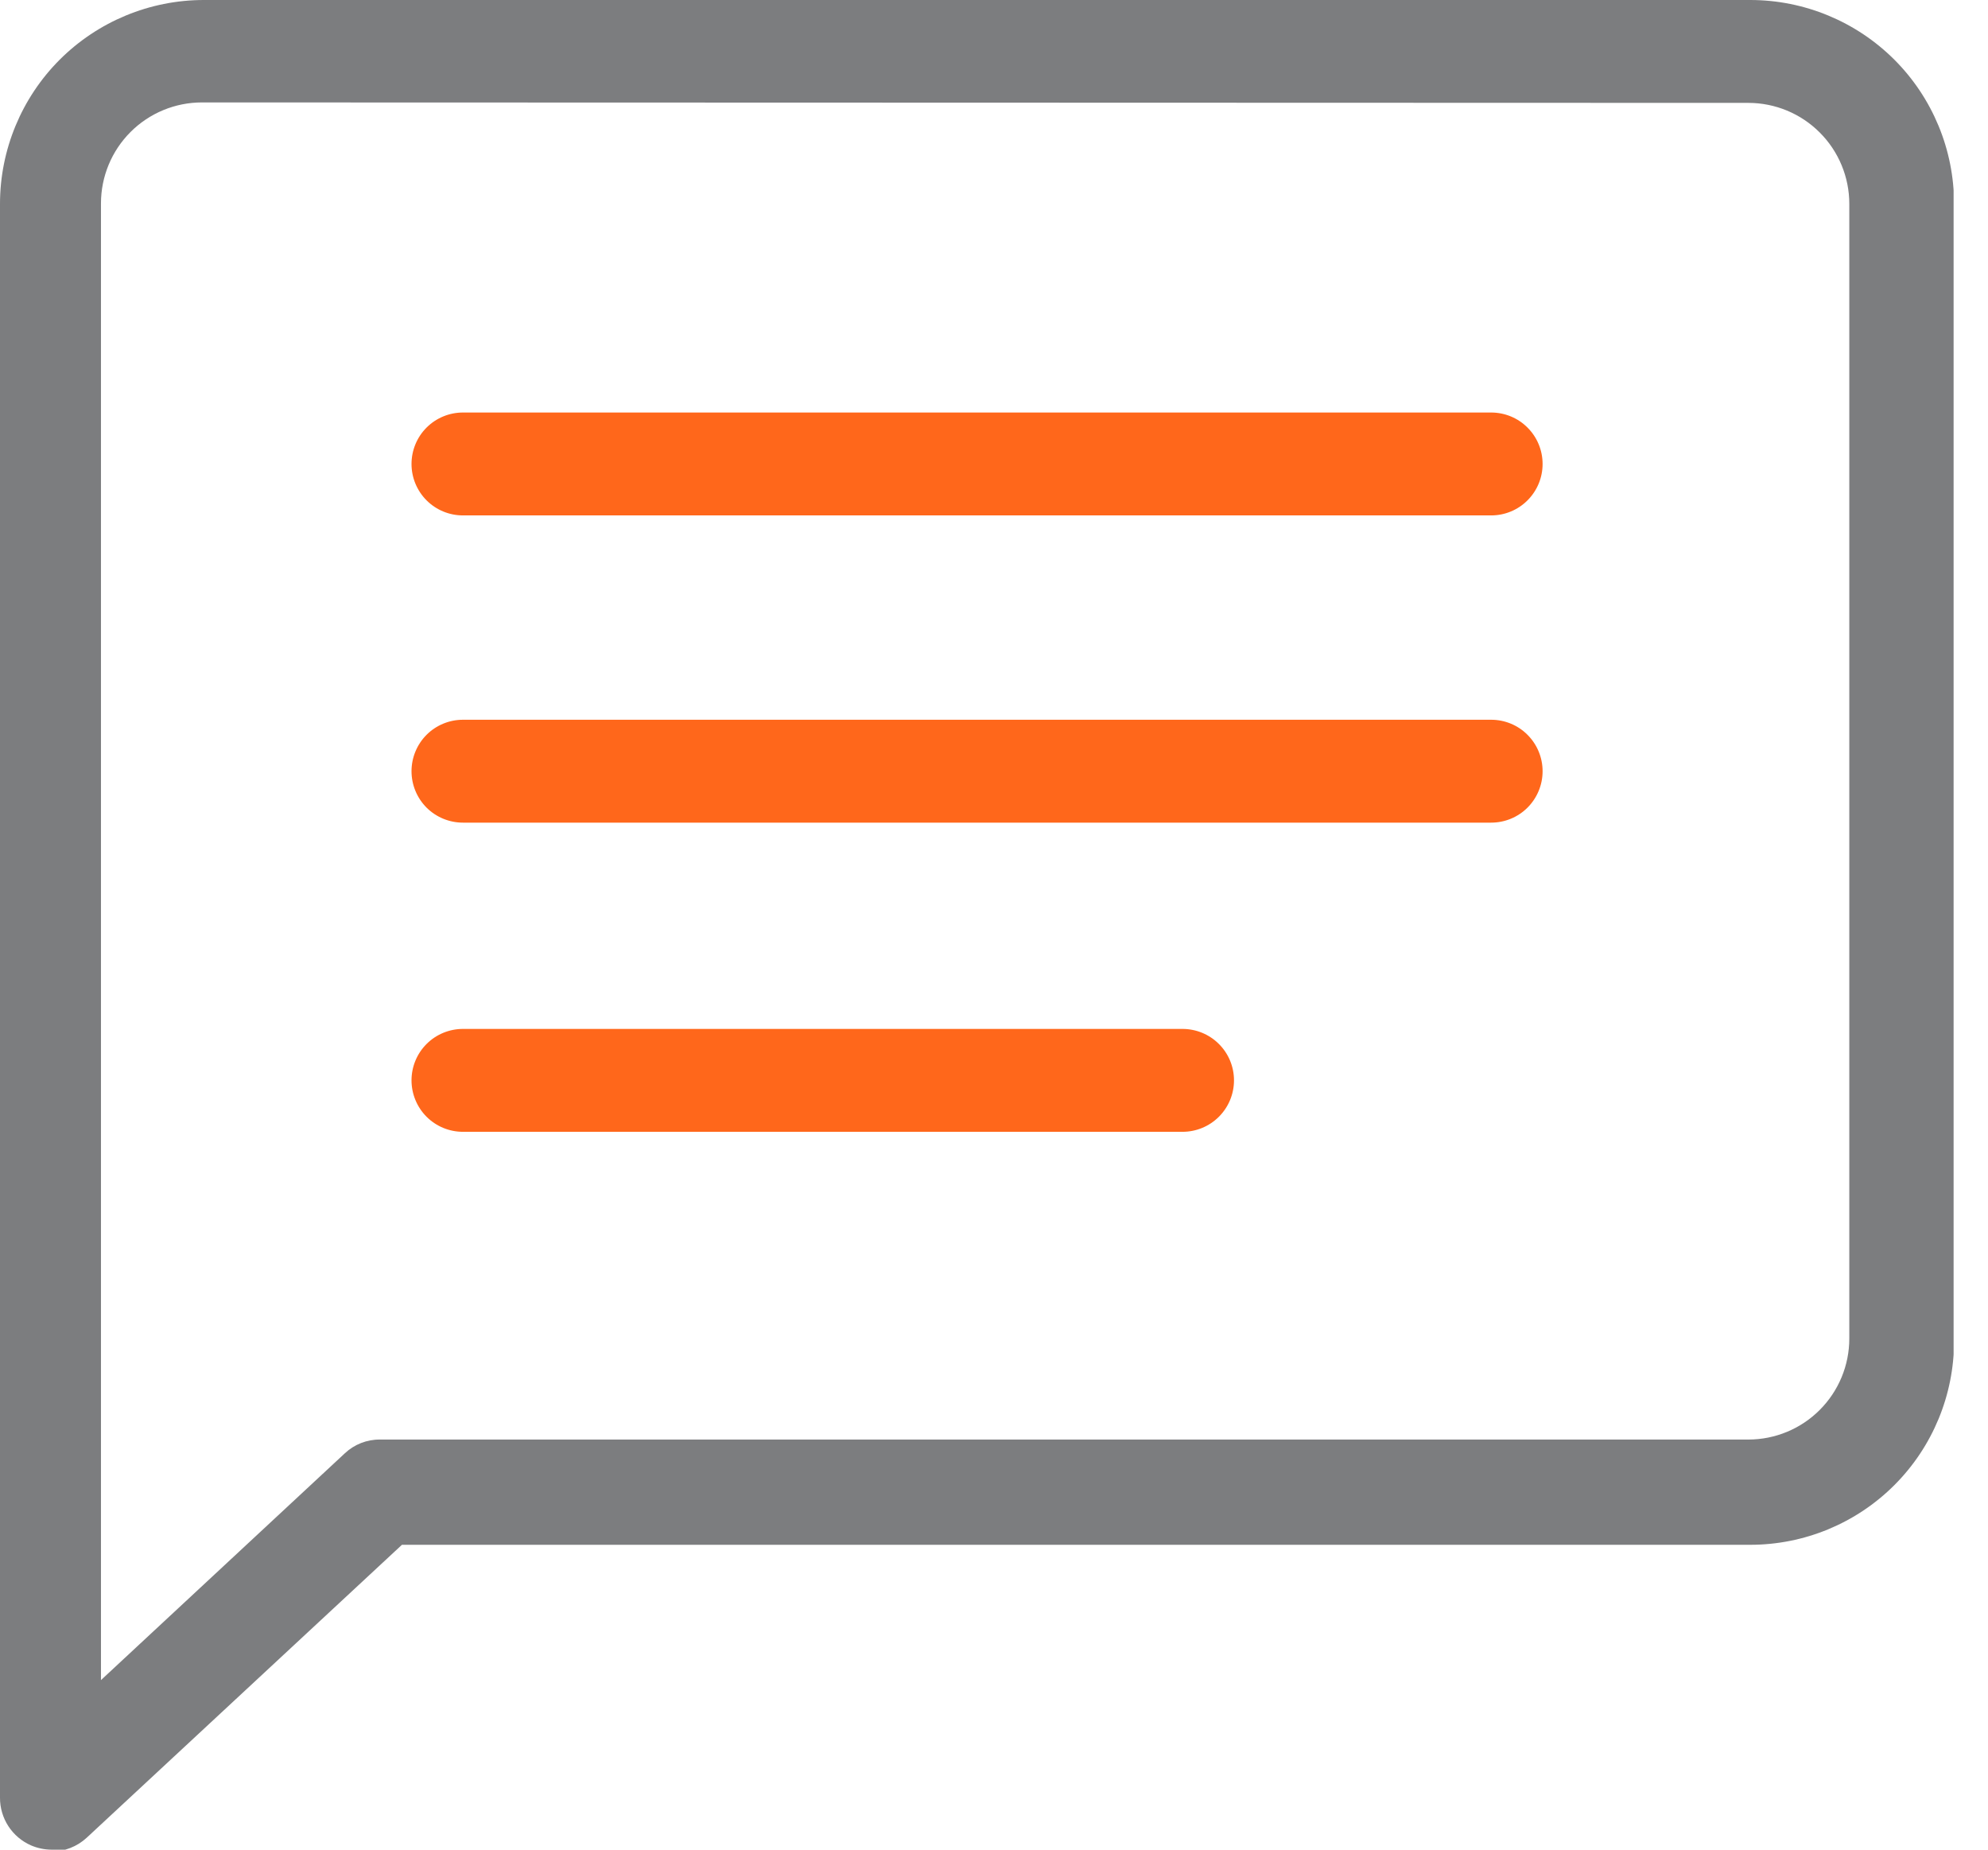 <svg width="43" height="40" viewBox="0 0 43 40" fill="none" xmlns="http://www.w3.org/2000/svg">
<g clip-path="url(#clip0)">
<path d="M32.254 17.79H10.013C9.718 17.79 9.435 17.673 9.226 17.465C9.018 17.256 8.901 16.973 8.901 16.678C8.901 16.383 9.018 16.1 9.226 15.891C9.435 15.682 9.718 15.565 10.013 15.565H32.254C32.549 15.565 32.832 15.682 33.04 15.891C33.249 16.1 33.366 16.383 33.366 16.678C33.366 16.973 33.249 17.256 33.04 17.465C32.832 17.673 32.549 17.79 32.254 17.79Z" fill="#FF671B"/>
<path d="M25.578 24.476H10.013C9.718 24.476 9.435 24.359 9.226 24.15C9.018 23.941 8.901 23.658 8.901 23.363C8.901 23.068 9.018 22.785 9.226 22.577C9.435 22.368 9.718 22.251 10.013 22.251H25.578C25.873 22.251 26.156 22.368 26.365 22.577C26.574 22.785 26.691 23.068 26.691 23.363C26.691 23.658 26.574 23.941 26.365 24.15C26.156 24.359 25.873 24.476 25.578 24.476Z" fill="#FF671B"/>
<path d="M32.254 11.146H10.013C9.718 11.146 9.435 11.029 9.226 10.82C9.018 10.611 8.901 10.329 8.901 10.034C8.901 9.738 9.018 9.455 9.226 9.247C9.435 9.038 9.718 8.921 10.013 8.921H32.254C32.549 8.921 32.832 9.038 33.04 9.247C33.249 9.455 33.366 9.738 33.366 10.034C33.366 10.329 33.249 10.611 33.04 10.82C32.832 11.029 32.549 11.146 32.254 11.146Z" fill="#FF671B"/>
<path d="M1.113 40C0.96 39.999 0.81 39.967 0.67 39.907C0.47 39.819 0.3 39.675 0.181 39.492C0.062 39.309 -0.001 39.095 3.58133e-06 38.877V4.409C3.58133e-06 3.24 0.465 2.118 1.291 1.291C2.118 0.465 3.24 0 4.409 0H37.857C39.027 0 40.148 0.465 40.975 1.291C41.802 2.118 42.266 3.24 42.266 4.409V28.998C42.266 30.168 41.802 31.289 40.975 32.116C40.148 32.943 39.027 33.407 37.857 33.407H8.694L1.875 39.742C1.667 39.934 1.395 40.04 1.113 40.041V40ZM4.368 2.215C3.789 2.215 3.233 2.445 2.824 2.854C2.414 3.264 2.184 3.819 2.184 4.399V36.333L7.458 31.429C7.664 31.235 7.937 31.128 8.22 31.131H37.816C38.395 31.131 38.951 30.901 39.36 30.491C39.77 30.081 40 29.526 40 28.947V4.409C40 3.83 39.77 3.274 39.36 2.865C38.951 2.455 38.395 2.225 37.816 2.225L4.368 2.215Z" fill="#7C7D7F"/>
</g>
<defs>
<clipPath id="clip0">
<rect width="42.256" height="40" fill="white"/>
</clipPath>
</defs>
</svg>
